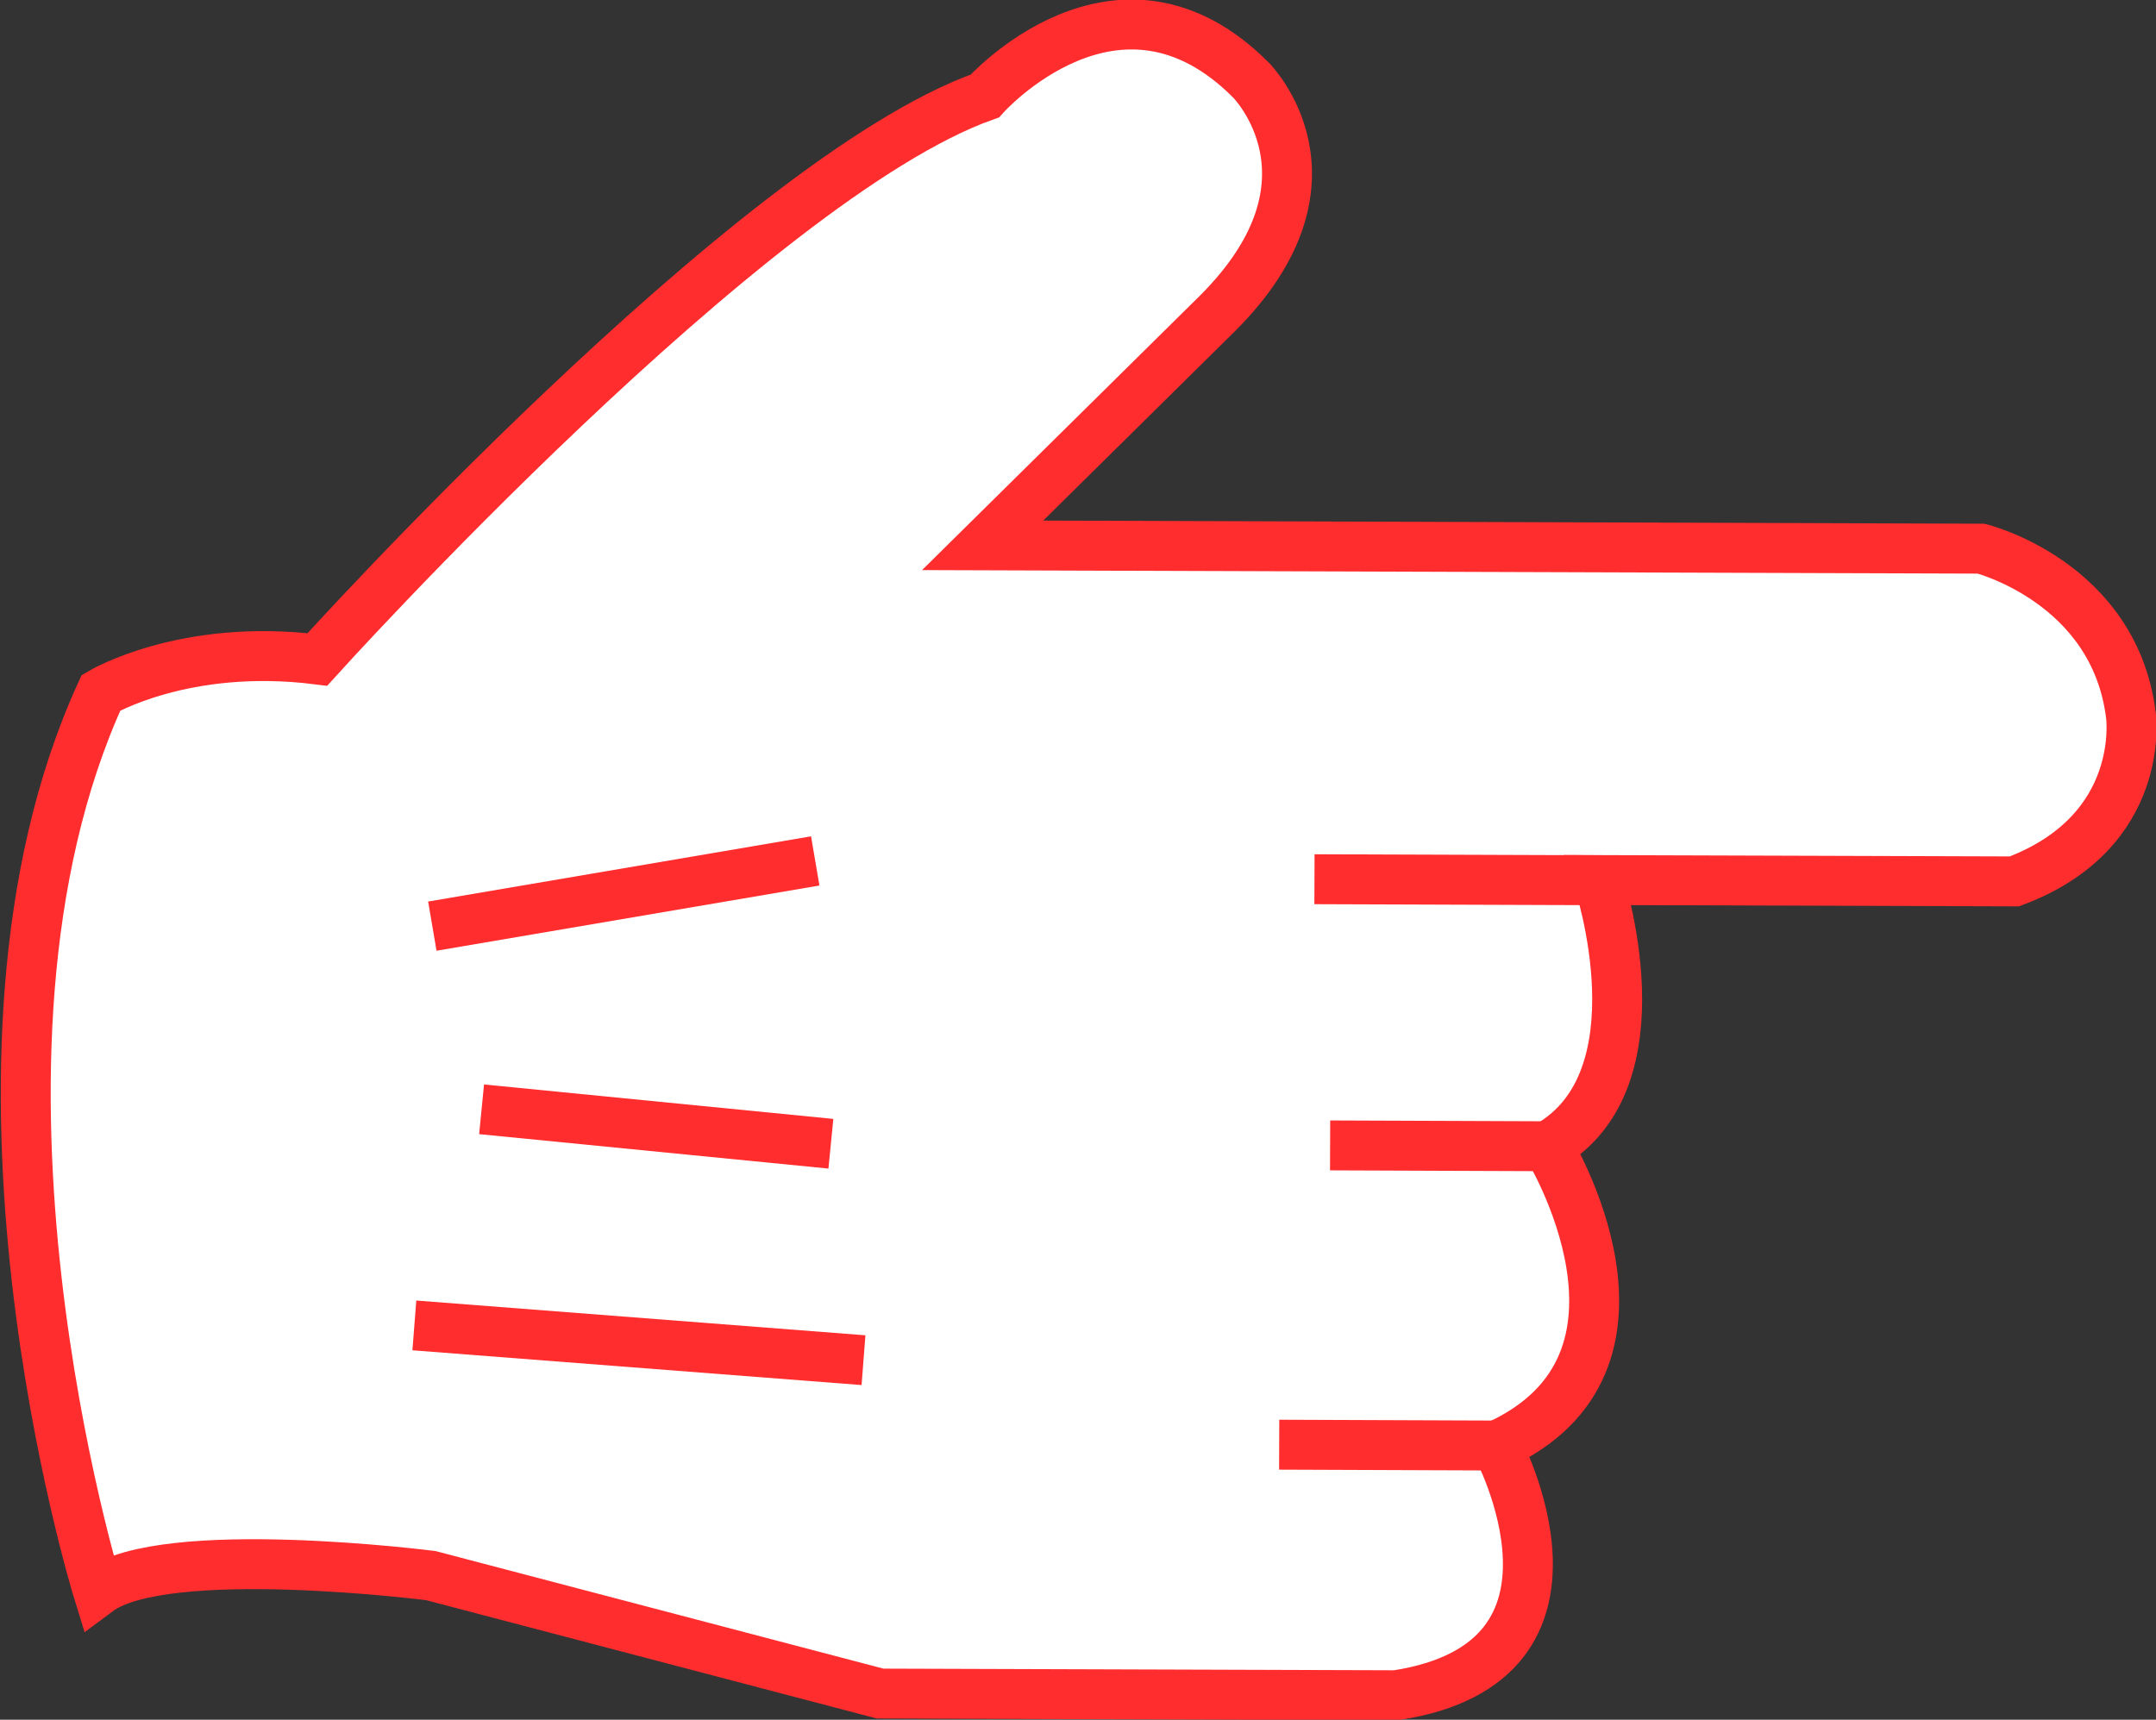 <svg xmlns="http://www.w3.org/2000/svg" viewBox="0 0 129.56 103.37"><rect x="0" y="0" width="129.56" height="103.37" fill="#333333" stroke="none"/><defs><style>.cls-1{fill:#fff;stroke:#ff2d2e;stroke-miterlimit:10;stroke-width:3px;}</style></defs><title>Asset 12</title><g id="Layer_2" data-name="Layer 2"><g id="Layer_1-2" data-name="Layer 1"><path class="cls-1" d="M59.05,32.78l60,.2s8,2,9,10c0,0,1,7-7,10l-25-.08s4,12-3.05,16c0,0,8,13-3.06,18,0,0,7,13-6.05,15l-31-.1-27-7.09s-16-2.05-20,.93c0,0-9.89-32,.18-54,0,0,5-3,13-2,0,0,26.1-28.91,40.11-33.87,0,0,8-9,16-.95,0,0,6,6-2,14Z"/><line class="cls-1" x1="95.99" y1="52.91" x2="78.99" y2="52.85"/><line class="cls-1" x1="92.93" y1="68.9" x2="79.93" y2="68.85"/><line class="cls-1" x1="89.87" y1="86.89" x2="76.87" y2="86.84"/><line class="cls-1" x1="48.99" y1="51.75" x2="25.98" y2="55.67"/><line class="cls-1" x1="49.93" y1="68.75" x2="28.94" y2="66.68"/><line class="cls-1" x1="51.89" y1="81.76" x2="24.9" y2="79.67"/></g></g></svg>